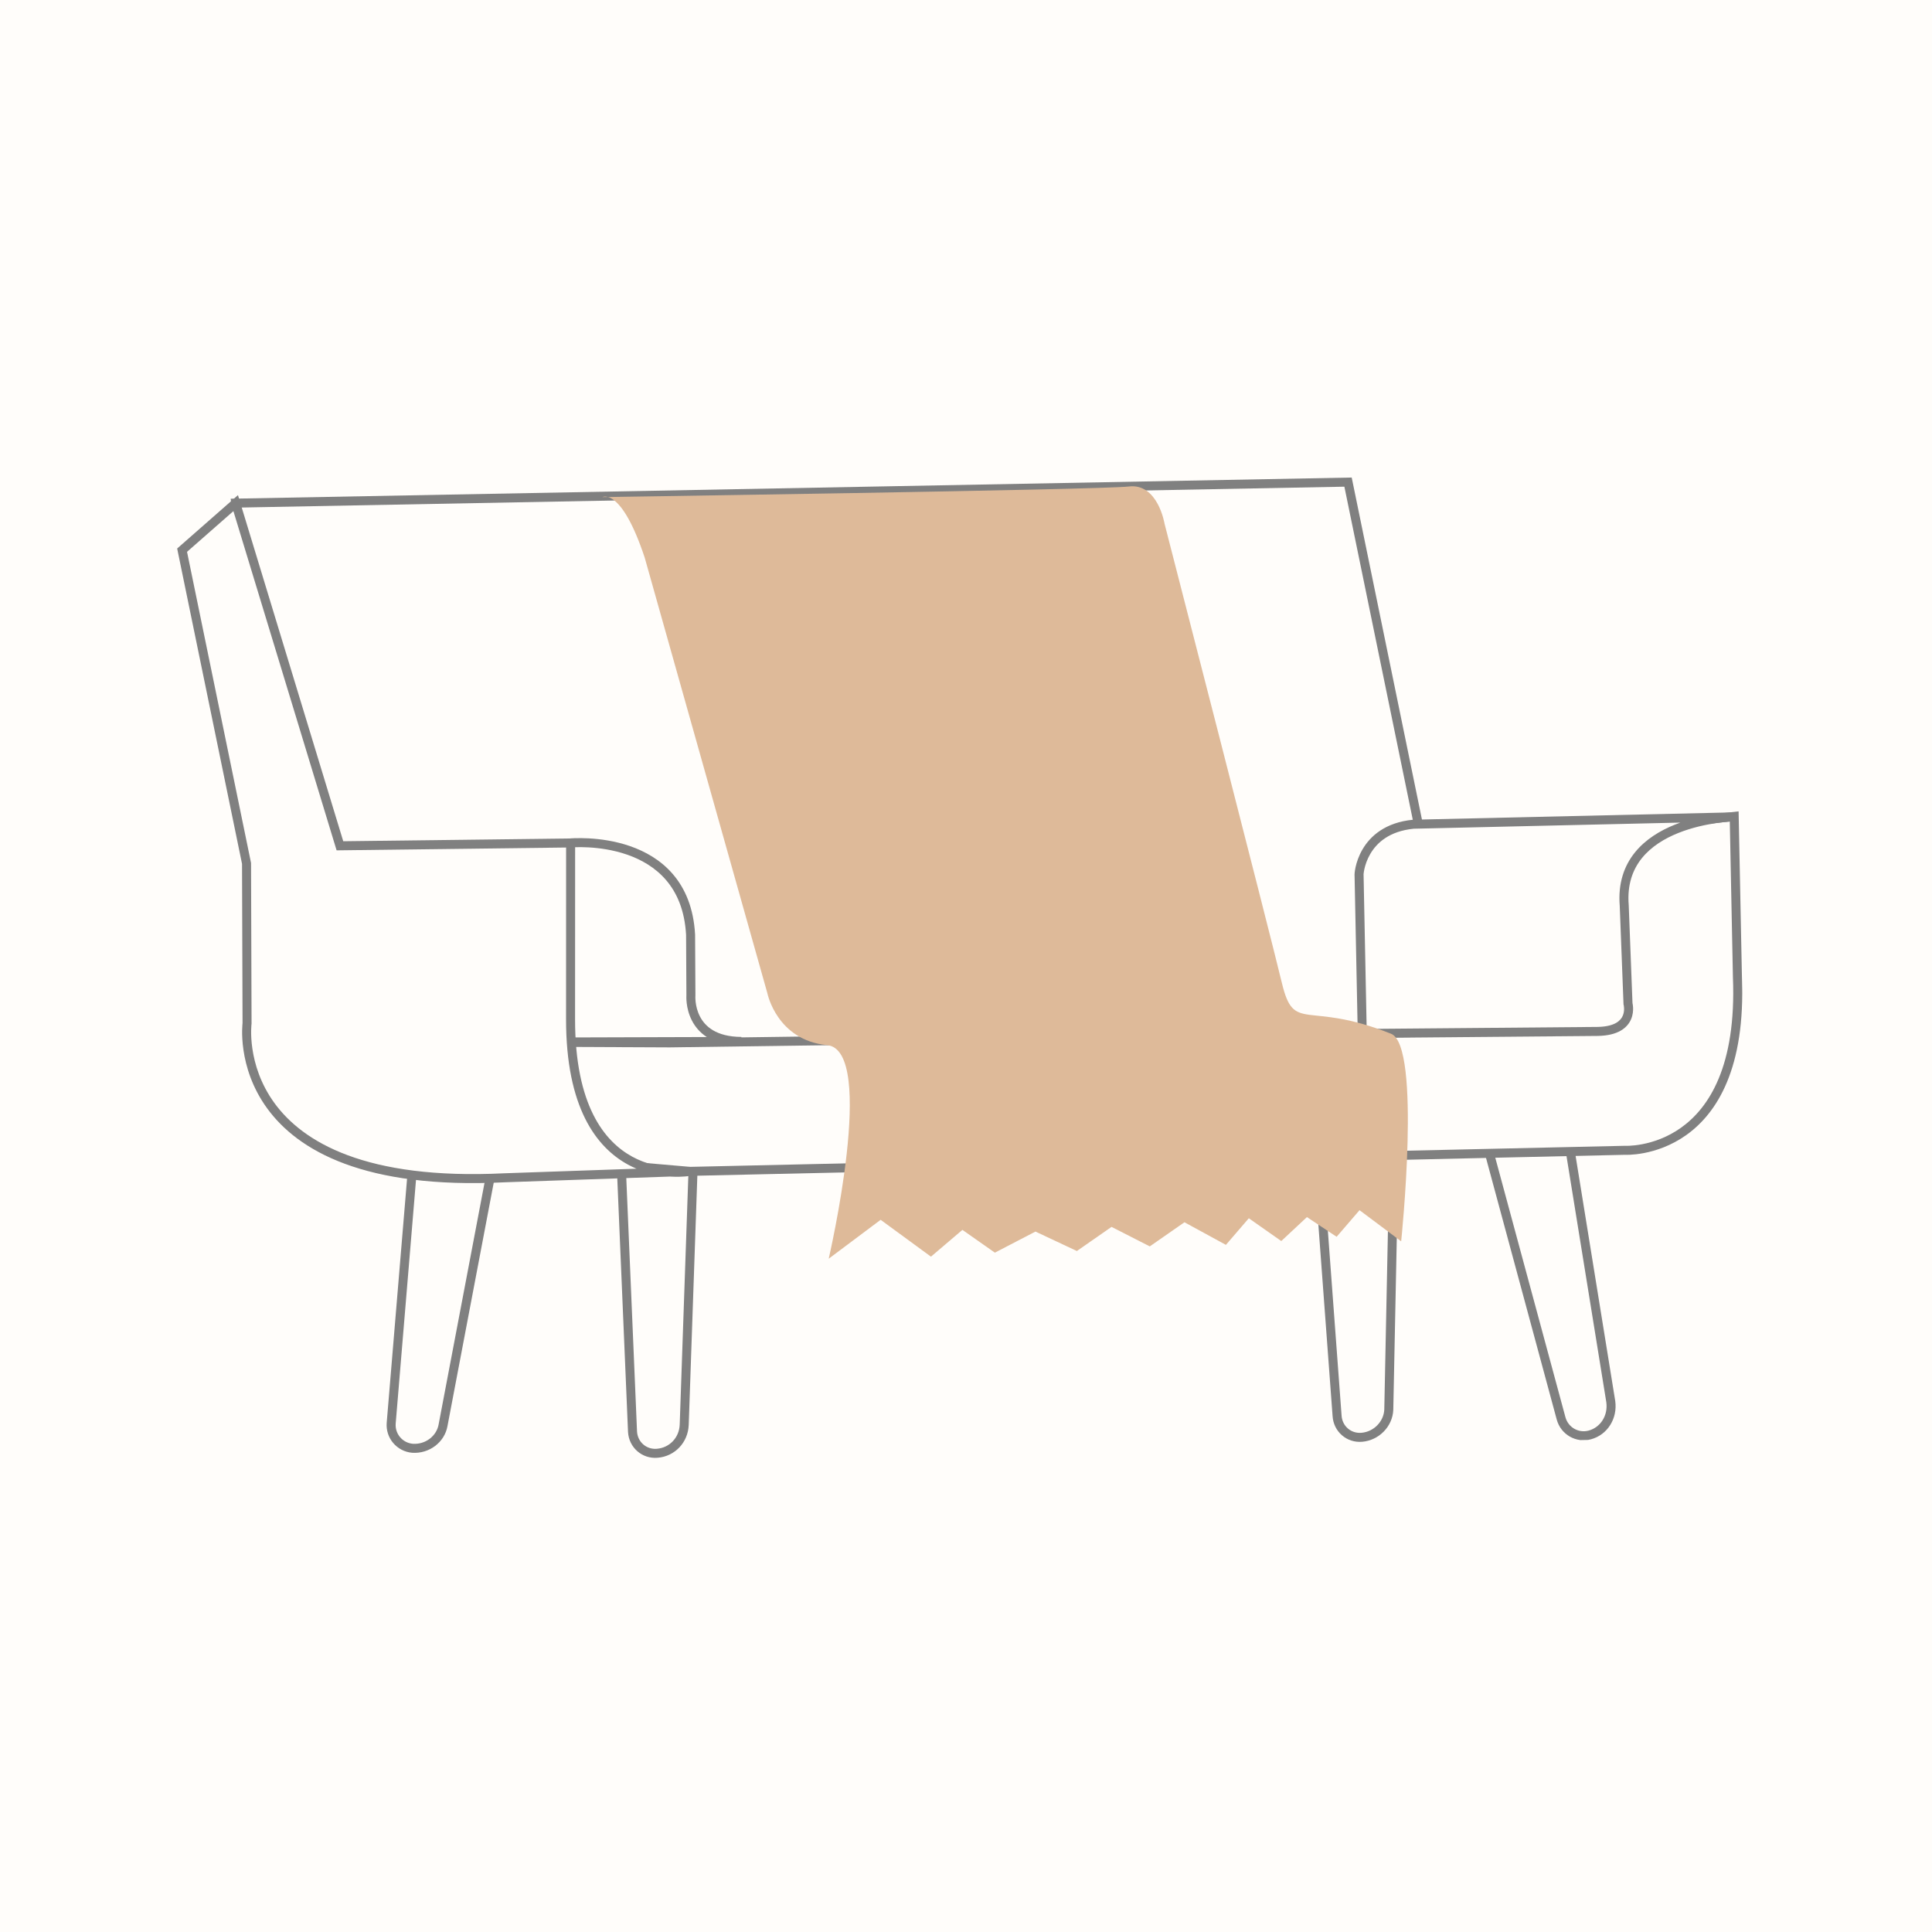 <svg width="173" height="173" viewBox="0 0 173 173" fill="none" xmlns="http://www.w3.org/2000/svg">
<rect width="173" height="173" fill="#FFFDFA"/>
<g clip-path="url(#clip0_2_441)">
<path d="M142.359 128.49C141.235 128.795 140.091 128.132 139.786 127.009L132.636 100.558L139.903 98.716L144.236 125.507C144.425 126.875 143.643 128.142 142.359 128.49Z" fill="#FFFDFA"/>
<path fill-rule="evenodd" clip-rule="evenodd" d="M140.231 98.217L144.635 125.447L144.636 125.452C144.85 127.003 143.962 128.473 142.465 128.88C141.123 129.244 139.76 128.451 139.397 127.114L132.14 100.267L140.231 98.217ZM133.132 100.848L140.176 126.903C140.423 127.814 141.347 128.347 142.253 128.101C143.323 127.811 143.998 126.75 143.837 125.566L139.575 99.216L133.132 100.848Z" fill="#808080"/>
<path d="M121.946 128.7C120.778 128.804 119.792 127.936 119.728 126.767L117.735 99.93L124.907 99.342L124.358 126.23C124.304 127.523 123.236 128.593 121.946 128.7Z" fill="#FFFDFA"/>
<path fill-rule="evenodd" clip-rule="evenodd" d="M125.319 98.903L124.761 126.243L124.761 126.247C124.697 127.751 123.463 128.979 121.98 129.102C120.583 129.226 119.403 128.184 119.325 126.793L117.303 99.561L125.319 98.903ZM118.167 100.299L120.13 126.741L120.131 126.745C120.182 127.69 120.973 128.382 121.91 128.298L121.913 128.298C123.006 128.207 123.907 127.296 123.955 126.217L124.494 99.78L118.167 100.299Z" fill="#808080"/>
<path d="M58.854 130.132C57.686 130.236 56.7 129.368 56.636 128.199L55.483 100.981L62.209 100.321L61.265 127.581C61.212 128.954 60.184 130.024 58.854 130.132Z" fill="#FFFDFA"/>
<path fill-rule="evenodd" clip-rule="evenodd" d="M62.631 99.875L61.671 127.595L61.67 127.597C61.61 129.17 60.427 130.409 58.891 130.534C57.492 130.657 56.312 129.613 56.236 128.221L56.236 128.216L55.067 100.617L62.631 99.875ZM55.905 101.346L57.042 128.177C57.042 128.178 57.042 128.178 57.042 128.179C57.095 129.123 57.885 129.813 58.821 129.73L58.824 129.729C59.947 129.639 60.819 128.738 60.864 127.566C60.864 127.566 60.864 127.566 60.864 127.565L61.793 100.768L55.905 101.346Z" fill="#808080"/>
<path d="M61.777 104.889L145.479 103.003C145.479 103.003 156.226 103.634 155.579 87.505L155.289 73.103L139.707 74.87L136.231 86.683L124.328 86.761L84.832 85.377L56.144 85.672L43.235 85.931L42.282 98.703L46.232 102.498C46.232 102.498 51.47 104.088 51.954 104.078C52.479 104.067 61.777 104.889 61.777 104.889Z" fill="#FFFDFA"/>
<path fill-rule="evenodd" clip-rule="evenodd" d="M155.682 72.653L155.981 87.494C156.307 95.651 153.75 99.674 151.004 101.632C149.643 102.602 148.263 103.046 147.223 103.247C146.703 103.347 146.266 103.387 145.958 103.402C145.803 103.41 145.68 103.411 145.594 103.41C145.552 103.41 145.518 103.409 145.494 103.408C145.486 103.408 145.478 103.408 145.472 103.407L61.763 105.294L61.74 105.292L61.776 104.89C61.74 105.292 61.74 105.292 61.74 105.292L61.74 105.292L61.739 105.291L61.34 105.256C61.085 105.234 60.72 105.202 60.28 105.163C59.4 105.087 58.221 104.984 57.027 104.882C55.832 104.78 54.621 104.678 53.677 104.603C52.714 104.526 52.066 104.48 51.961 104.482C51.889 104.483 51.807 104.471 51.741 104.46C51.666 104.447 51.578 104.429 51.48 104.407C51.283 104.363 51.033 104.3 50.752 104.226C50.188 104.077 49.484 103.878 48.798 103.68C48.112 103.481 47.441 103.282 46.941 103.133C46.692 103.059 46.485 102.997 46.341 102.953L46.115 102.885L46.114 102.885C46.114 102.885 46.114 102.885 46.231 102.499L46.114 102.885L46.021 102.857L41.864 98.863L42.859 85.536L56.139 85.269L84.835 84.974L124.332 86.359L135.928 86.283L139.394 74.5L155.682 72.653ZM46.441 102.14L46.573 102.181C46.717 102.224 46.923 102.286 47.172 102.36C47.67 102.509 48.339 102.707 49.023 102.905C49.707 103.102 50.403 103.299 50.958 103.446C51.235 103.519 51.474 103.579 51.657 103.62C51.748 103.64 51.822 103.655 51.877 103.665C51.928 103.673 51.948 103.675 51.948 103.675C51.948 103.675 51.947 103.675 51.945 103.675C52.102 103.672 52.813 103.724 53.741 103.799C54.688 103.874 55.9 103.976 57.095 104.078C58.291 104.18 59.47 104.283 60.35 104.36C60.79 104.398 61.155 104.43 61.411 104.452L61.789 104.486L145.485 102.6L145.5 102.601L145.501 102.601L145.504 102.601C145.508 102.601 145.514 102.602 145.522 102.602C145.539 102.602 145.566 102.603 145.601 102.603C145.673 102.604 145.78 102.603 145.918 102.596C146.195 102.583 146.593 102.547 147.07 102.454C148.025 102.27 149.291 101.863 150.536 100.975C153.002 99.216 155.494 95.491 155.174 87.522L155.174 87.518L154.893 73.555L140.017 75.241L136.533 87.086L124.321 87.166L84.825 85.781L56.151 86.076L43.609 86.328L42.697 98.544L46.441 102.14Z" fill="#808080"/>
<path d="M21.106 45.053L120.708 43.17L130.819 92.403L59.973 93.384L40.358 93.295L25.599 83.825L21.106 45.053Z" fill="#FFFDFA"/>
<path fill-rule="evenodd" clip-rule="evenodd" d="M20.656 44.658L121.038 42.761L131.315 92.8L59.977 93.788L40.241 93.698L25.222 84.062L20.656 44.658ZM21.56 45.448L25.98 83.59L40.479 92.892L59.977 92.981L130.328 92.007L120.382 43.58L21.56 45.448Z" fill="#808080"/>
<path d="M36.934 129.685C35.802 129.586 34.935 128.595 35.032 127.423L37.308 100.136L44.749 100.915L39.677 127.612C39.46 128.867 38.268 129.779 36.934 129.685Z" fill="#FFFDFA"/>
<path fill-rule="evenodd" clip-rule="evenodd" d="M36.939 99.692L45.226 100.559L40.072 127.684C39.817 129.153 38.432 130.195 36.904 130.087L36.901 130.087L36.898 130.087C35.548 129.969 34.512 128.786 34.628 127.389L36.939 99.692ZM37.674 100.58L35.433 127.456C35.433 127.456 35.433 127.456 35.433 127.456C35.354 128.402 36.052 129.201 36.964 129.282C38.101 129.361 39.098 128.582 39.278 127.543L39.278 127.54L44.269 101.27L37.674 100.58Z" fill="#808080"/>
<path d="M51.099 75.482C51.099 75.482 61.33 74.51 61.838 83.701L61.867 89.148C61.867 89.148 61.546 93.231 66.389 93.254L47.463 93.312L48.407 78.038L51.099 75.482Z" fill="#FFFDFA"/>
<path fill-rule="evenodd" clip-rule="evenodd" d="M51.273 75.874L48.8 78.222L47.892 92.907L63.289 92.86C62.646 92.442 62.225 91.908 61.953 91.376C61.662 90.81 61.541 90.249 61.492 89.834C61.467 89.625 61.46 89.451 61.459 89.326C61.459 89.264 61.46 89.214 61.462 89.178C61.462 89.16 61.463 89.146 61.464 89.136C61.464 89.136 61.464 89.136 61.464 89.136L61.435 83.713C61.311 81.501 60.606 79.928 59.64 78.802C58.668 77.669 57.41 76.963 56.147 76.526C54.882 76.089 53.627 75.928 52.684 75.877C52.214 75.851 51.824 75.853 51.553 75.862C51.436 75.865 51.342 75.87 51.273 75.874ZM62.269 89.18L62.269 89.184C62.269 89.189 62.268 89.198 62.268 89.21C62.267 89.234 62.266 89.272 62.266 89.321C62.267 89.42 62.273 89.564 62.293 89.739C62.335 90.09 62.436 90.551 62.671 91.008C62.904 91.462 63.268 91.914 63.845 92.256C64.423 92.598 65.237 92.845 66.391 92.851L66.39 93.658L66.387 93.658L47.034 93.717L48.014 77.855L50.923 75.094L51.061 75.081L51.099 75.482C51.061 75.081 51.062 75.081 51.062 75.081L51.062 75.081L51.065 75.08L51.072 75.08L51.096 75.078C51.118 75.076 51.149 75.073 51.188 75.071C51.268 75.066 51.382 75.06 51.528 75.055C51.818 75.046 52.231 75.044 52.728 75.071C53.719 75.125 55.053 75.295 56.41 75.763C57.768 76.233 59.163 77.006 60.252 78.276C61.346 79.551 62.11 81.3 62.241 83.678L62.242 83.688L62.271 89.163L62.269 89.179L62.269 89.18Z" fill="#808080"/>
<path d="M126.572 73.803L155.292 73.144C155.292 73.144 144.804 73.356 145.444 81.091L145.782 89.882C145.782 89.882 146.436 92.29 143.088 92.358L121.985 92.54L121.7 78.381C121.66 78.381 121.86 74.261 126.572 73.803Z" fill="#FFFDFA"/>
<path fill-rule="evenodd" clip-rule="evenodd" d="M155.281 72.742C155.282 72.742 155.282 72.742 155.29 73.145L155.282 72.742L155.299 73.549L155.297 73.549L155.293 73.549L155.273 73.549C155.255 73.55 155.227 73.551 155.19 73.552C155.117 73.556 155.009 73.562 154.87 73.572C154.592 73.592 154.195 73.63 153.719 73.698C152.765 73.836 151.507 74.098 150.276 74.592C149.042 75.087 147.859 75.805 147.024 76.84C146.198 77.865 145.692 79.225 145.844 81.058L145.844 81.067L146.181 89.828C146.187 89.851 146.193 89.881 146.199 89.918C146.213 89.998 146.227 90.11 146.233 90.244C146.243 90.509 146.217 90.875 146.06 91.251C145.901 91.633 145.61 92.011 145.12 92.293C144.635 92.571 143.977 92.744 143.093 92.762L143.089 92.762L121.587 92.948L121.295 78.425C121.294 78.416 121.293 78.408 121.293 78.404C121.29 78.377 121.29 78.35 121.291 78.33C121.291 78.286 121.294 78.23 121.301 78.165C121.313 78.036 121.338 77.857 121.385 77.644C121.479 77.219 121.66 76.649 122.003 76.061C122.697 74.87 124.036 73.645 126.53 73.402L126.545 73.401L155.272 72.742L155.279 72.742L155.281 72.742L155.281 72.742ZM150.462 73.659L126.594 74.207C124.385 74.426 123.272 75.487 122.7 76.468C122.408 76.968 122.253 77.456 122.173 77.818C122.133 77.998 122.113 78.145 122.104 78.242C122.102 78.262 122.101 78.28 122.1 78.295L122.378 92.134L143.08 91.955C143.869 91.939 144.384 91.785 144.718 91.593C145.046 91.404 145.221 91.168 145.316 90.94C145.414 90.705 145.434 90.465 145.426 90.276C145.423 90.183 145.413 90.106 145.404 90.055C145.399 90.029 145.395 90.01 145.393 89.998C145.392 89.996 145.392 89.994 145.391 89.992C145.391 89.99 145.39 89.988 145.39 89.987L145.39 89.986L145.378 89.944L145.039 81.116C144.873 79.086 145.438 77.522 146.396 76.333C147.348 75.153 148.667 74.368 149.976 73.843C150.138 73.778 150.3 73.717 150.462 73.659Z" fill="#808080"/>
<path d="M21.108 45.052L16.309 49.265L22.08 77.318L22.126 91.643C22.126 91.643 20.128 106.696 45.165 105.466L61.78 104.889C61.78 104.889 51.085 106.88 51.094 91.262L51.099 75.483L30.442 75.737L21.108 45.052Z" fill="#FFFDFA"/>
<path fill-rule="evenodd" clip-rule="evenodd" d="M21.308 44.336L30.736 75.329L51.5 75.074L51.494 91.262C51.49 98.972 54.118 102.215 56.623 103.578C57.846 104.243 59.072 104.48 60.019 104.546L61.763 104.486L61.851 105.286L61.777 104.889C61.851 105.286 61.85 105.286 61.85 105.286L61.849 105.286L61.846 105.286L61.838 105.288C61.832 105.289 61.822 105.291 61.811 105.293C61.788 105.296 61.754 105.301 61.712 105.307C61.627 105.319 61.504 105.334 61.35 105.346C61.042 105.371 60.605 105.389 60.083 105.359C60.057 105.357 60.032 105.356 60.006 105.354L45.181 105.868C45.18 105.869 45.179 105.869 45.178 105.869C32.586 106.487 26.667 103.013 23.927 99.253C22.565 97.383 22.013 95.474 21.802 94.034C21.697 93.314 21.676 92.709 21.682 92.282C21.685 92.068 21.695 91.898 21.704 91.781C21.708 91.722 21.713 91.676 21.716 91.644C21.717 91.634 21.718 91.626 21.719 91.619L21.673 77.359L15.864 49.116L21.308 44.336ZM22.522 91.696L22.522 91.702C22.521 91.707 22.52 91.716 22.519 91.729C22.516 91.753 22.512 91.792 22.508 91.843C22.5 91.945 22.492 92.097 22.489 92.293C22.483 92.684 22.502 93.246 22.601 93.917C22.798 95.261 23.312 97.038 24.579 98.778C27.1 102.237 32.7 105.674 45.142 105.062L45.145 105.062L56.994 104.651C56.743 104.545 56.49 104.424 56.238 104.287C53.397 102.741 50.683 99.17 50.687 91.262C50.687 91.262 50.687 91.262 50.687 91.262L50.692 75.891L30.141 76.144L20.9 45.768L16.748 49.413L22.48 77.276L22.526 91.669L22.523 91.695L22.522 91.696Z" fill="#808080"/>
<path d="M53.946 44.513C53.946 44.513 55.623 43.591 57.727 49.925L68.723 88.971C68.723 88.971 69.574 93.151 74.062 93.585C78.551 94.019 74.205 112.711 74.205 112.711L78.857 109.227L83.362 112.527L86.179 110.129L89.086 112.169L92.72 110.28L96.428 112.022L99.532 109.861L102.957 111.608L106.061 109.447L109.774 111.471L111.825 109.089L114.731 111.129L117.029 108.984L119.688 110.747L121.738 108.365L125.467 111.155C125.467 111.155 127.294 93.684 124.568 92.569C116.96 89.534 115.892 92.582 114.792 88.044C113.69 83.425 104.278 46.89 104.278 46.89C104.278 46.89 103.68 43.23 101.063 43.565C98.446 43.86 53.946 44.513 53.946 44.513Z" fill="#DEBA99"/>
</g>
<defs>
<clipPath id="clip0_2_441">
<rect width="139.322" height="87.031" fill="white" transform="translate(15.766 44.434) rotate(-1.153)"/>
</clipPath>
</defs>
</svg>
